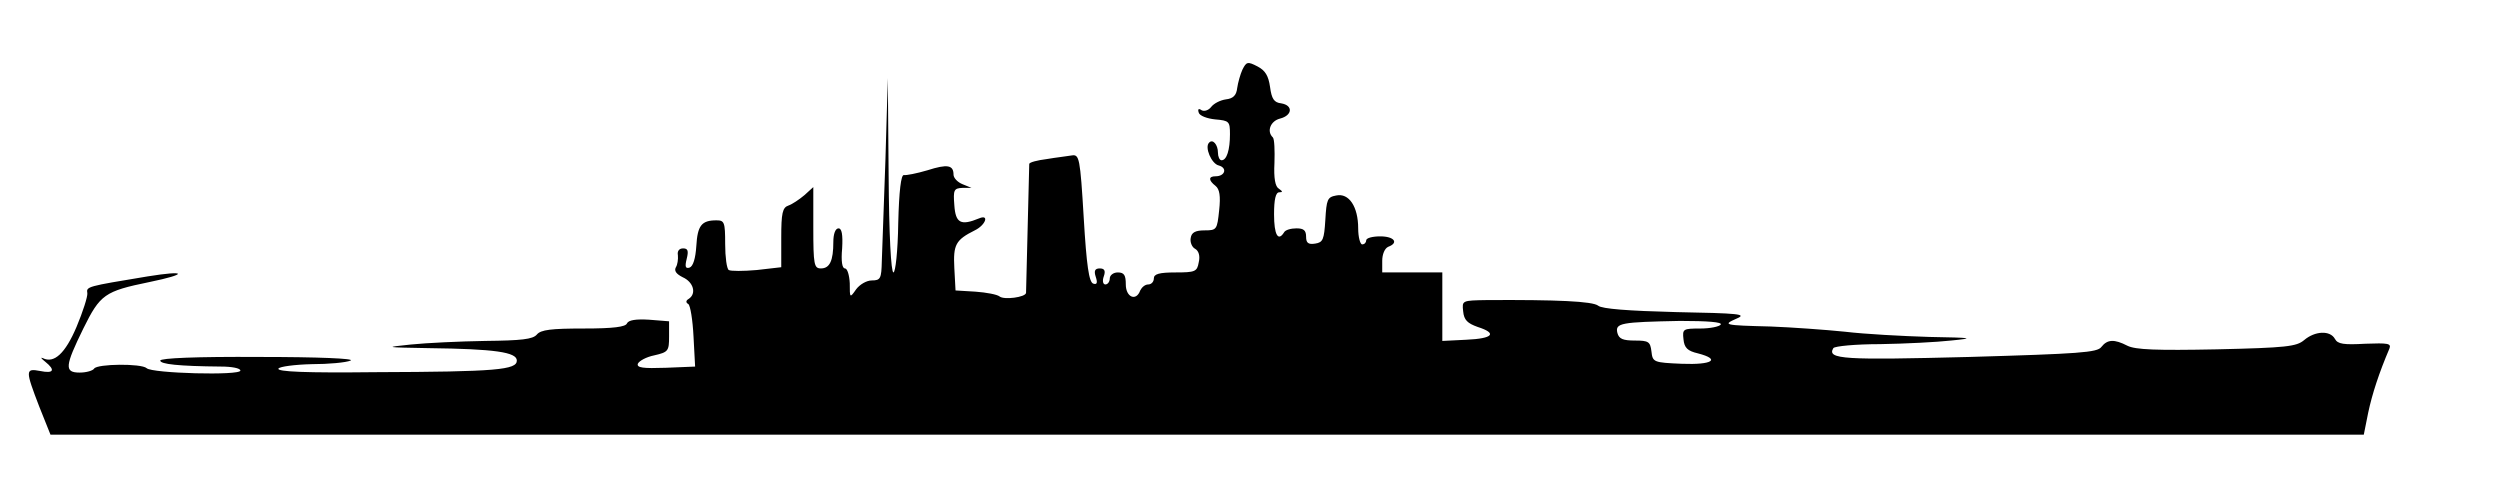 <?xml version="1.0" standalone="no"?>
<!DOCTYPE svg PUBLIC "-//W3C//DTD SVG 20010904//EN"
 "http://www.w3.org/TR/2001/REC-SVG-20010904/DTD/svg10.dtd">
<svg version="1.0" xmlns="http://www.w3.org/2000/svg"
 width="624pt" height="123pt" viewBox="0 0 624 123"
 preserveAspectRatio="xMidYMid meet">
<g transform="translate(0,123) scale(0.1,-0.1)"
fill="#000000" stroke="none">
<path d="M3101 1056 c-5 -11 -11 -32 -13 -46 -2 -18 -10 -26 -28 -28 -14 -2
-30 -10 -37 -19 -6 -8 -17 -12 -24 -8 -7 5 -10 3 -7 -6 2 -8 21 -15 41 -17 35
-3 37 -5 37 -37 0 -39 -8 -65 -21 -65 -5 0 -9 9 -9 19 0 20 -13 35 -22 25 -12
-11 6 -53 24 -57 22 -6 16 -27 -8 -27 -18 0 -18 -10 0 -24 10 -8 13 -25 9 -61
-5 -48 -6 -50 -36 -50 -23 0 -33 -5 -35 -19 -2 -10 3 -23 11 -27 9 -5 13 -18
9 -34 -4 -23 -9 -25 -58 -25 -41 0 -54 -4 -54 -15 0 -8 -6 -15 -14 -15 -8 0
-16 -7 -20 -15 -10 -28 -36 -17 -36 15 0 23 -4 30 -20 30 -11 0 -20 -7 -20
-15 0 -8 -5 -15 -11 -15 -6 0 -8 9 -4 20 5 14 2 20 -10 20 -12 0 -15 -6 -10
-21 5 -15 3 -20 -6 -17 -11 3 -17 46 -24 164 -9 151 -11 159 -30 156 -11 -2
-39 -5 -62 -9 -24 -3 -43 -8 -44 -12 0 -3 -2 -76 -4 -161 -2 -85 -4 -158 -4
-161 -1 -11 -55 -18 -66 -9 -6 5 -33 10 -60 12 l-50 3 -3 56 c-3 58 3 70 51
94 27 13 37 41 11 30 -46 -19 -59 -12 -62 33 -3 38 -1 42 20 43 l23 0 -22 9
c-13 5 -23 16 -23 24 0 24 -15 27 -65 11 -27 -8 -53 -13 -59 -12 -7 1 -12 -39
-14 -120 -1 -71 -7 -123 -12 -123 -6 0 -11 94 -12 243 l-2 242 -6 -205 c-4
-113 -8 -226 -9 -252 -1 -43 -3 -48 -25 -48 -13 0 -30 -10 -39 -22 -16 -23
-16 -22 -16 15 -1 20 -6 37 -12 37 -7 0 -10 18 -7 50 2 35 -1 50 -9 50 -8 0
-13 -14 -13 -34 0 -47 -9 -66 -31 -66 -17 0 -19 9 -19 102 l0 101 -22 -20
c-13 -11 -31 -23 -40 -26 -15 -5 -18 -19 -18 -80 l0 -74 -61 -7 c-34 -3 -65
-3 -70 0 -5 3 -9 32 -9 65 0 55 -2 59 -22 59 -37 0 -47 -13 -50 -64 -2 -31 -8
-51 -17 -54 -10 -3 -12 2 -7 22 5 20 3 26 -9 26 -10 0 -15 -7 -13 -17 1 -10
-1 -24 -5 -30 -5 -9 1 -17 17 -25 27 -12 35 -41 15 -54 -7 -4 -8 -9 -1 -13 5
-3 11 -40 13 -81 l4 -75 -73 -3 c-57 -2 -73 0 -70 10 3 7 21 17 41 21 35 8 37
11 37 47 l0 38 -50 4 c-33 2 -51 -1 -55 -9 -3 -9 -34 -13 -108 -13 -81 0 -107
-3 -117 -15 -10 -12 -39 -15 -129 -16 -64 -1 -147 -5 -186 -9 -67 -7 -65 -7
45 -9 165 -2 220 -10 220 -31 0 -23 -49 -28 -353 -29 -172 -2 -247 1 -242 9 3
5 41 10 83 11 42 0 86 4 97 9 12 5 -80 9 -227 9 -159 1 -248 -3 -248 -9 0 -9
45 -14 152 -15 26 0 48 -4 48 -10 0 -13 -221 -7 -234 6 -13 12 -123 11 -131
-1 -3 -5 -19 -10 -36 -10 -39 0 -37 16 9 110 42 85 53 93 165 116 97 20 94 30
-5 14 -151 -25 -153 -25 -150 -42 1 -8 -11 -46 -27 -84 -28 -66 -56 -92 -84
-78 -7 3 -4 -1 6 -9 26 -21 21 -30 -13 -23 -37 7 -37 2 -2 -89 l28 -70 2887 0
2887 0 11 55 c10 47 27 99 53 160 5 13 -4 14 -60 12 -54 -3 -69 -1 -76 12 -12
22 -50 20 -77 -3 -19 -16 -44 -19 -218 -23 -151 -3 -203 -1 -223 9 -33 17 -50
16 -65 -3 -10 -14 -55 -17 -330 -25 -312 -8 -356 -6 -339 22 3 5 56 10 117 10
62 1 141 5 177 9 60 6 55 7 -55 9 -66 2 -160 7 -210 13 -49 5 -133 11 -185 13
-119 3 -121 4 -85 20 26 11 7 13 -152 16 -118 3 -185 8 -194 16 -14 11 -103
15 -277 14 -63 -1 -63 -1 -60 -28 2 -22 11 -30 36 -39 50 -16 39 -29 -28 -32
l-60 -3 0 86 0 85 -75 0 -75 0 0 29 c0 16 6 31 15 35 27 10 15 26 -20 26 -19
0 -35 -4 -35 -10 0 -5 -4 -10 -10 -10 -5 0 -10 18 -10 40 0 54 -23 89 -55 82
-22 -4 -24 -10 -27 -61 -3 -49 -6 -56 -25 -59 -18 -3 -23 2 -23 17 0 16 -6 21
-24 21 -14 0 -28 -4 -31 -10 -15 -24 -25 -6 -25 45 0 37 4 55 13 55 9 0 9 2
-1 9 -9 5 -13 26 -11 64 1 31 0 60 -4 64 -16 15 -6 41 18 47 31 8 33 33 3 38
-18 2 -24 11 -28 41 -4 28 -12 41 -31 51 -25 13 -28 12 -38 -8z m1194 -636
c-3 -5 -26 -10 -51 -10 -43 0 -45 -1 -42 -27 2 -21 10 -29 36 -35 58 -15 36
-29 -40 -26 -71 3 -73 4 -76 31 -3 24 -7 27 -41 27 -30 0 -40 4 -44 19 -6 25
9 27 156 30 70 0 106 -3 102 -9z"/>
</g>
</svg>
